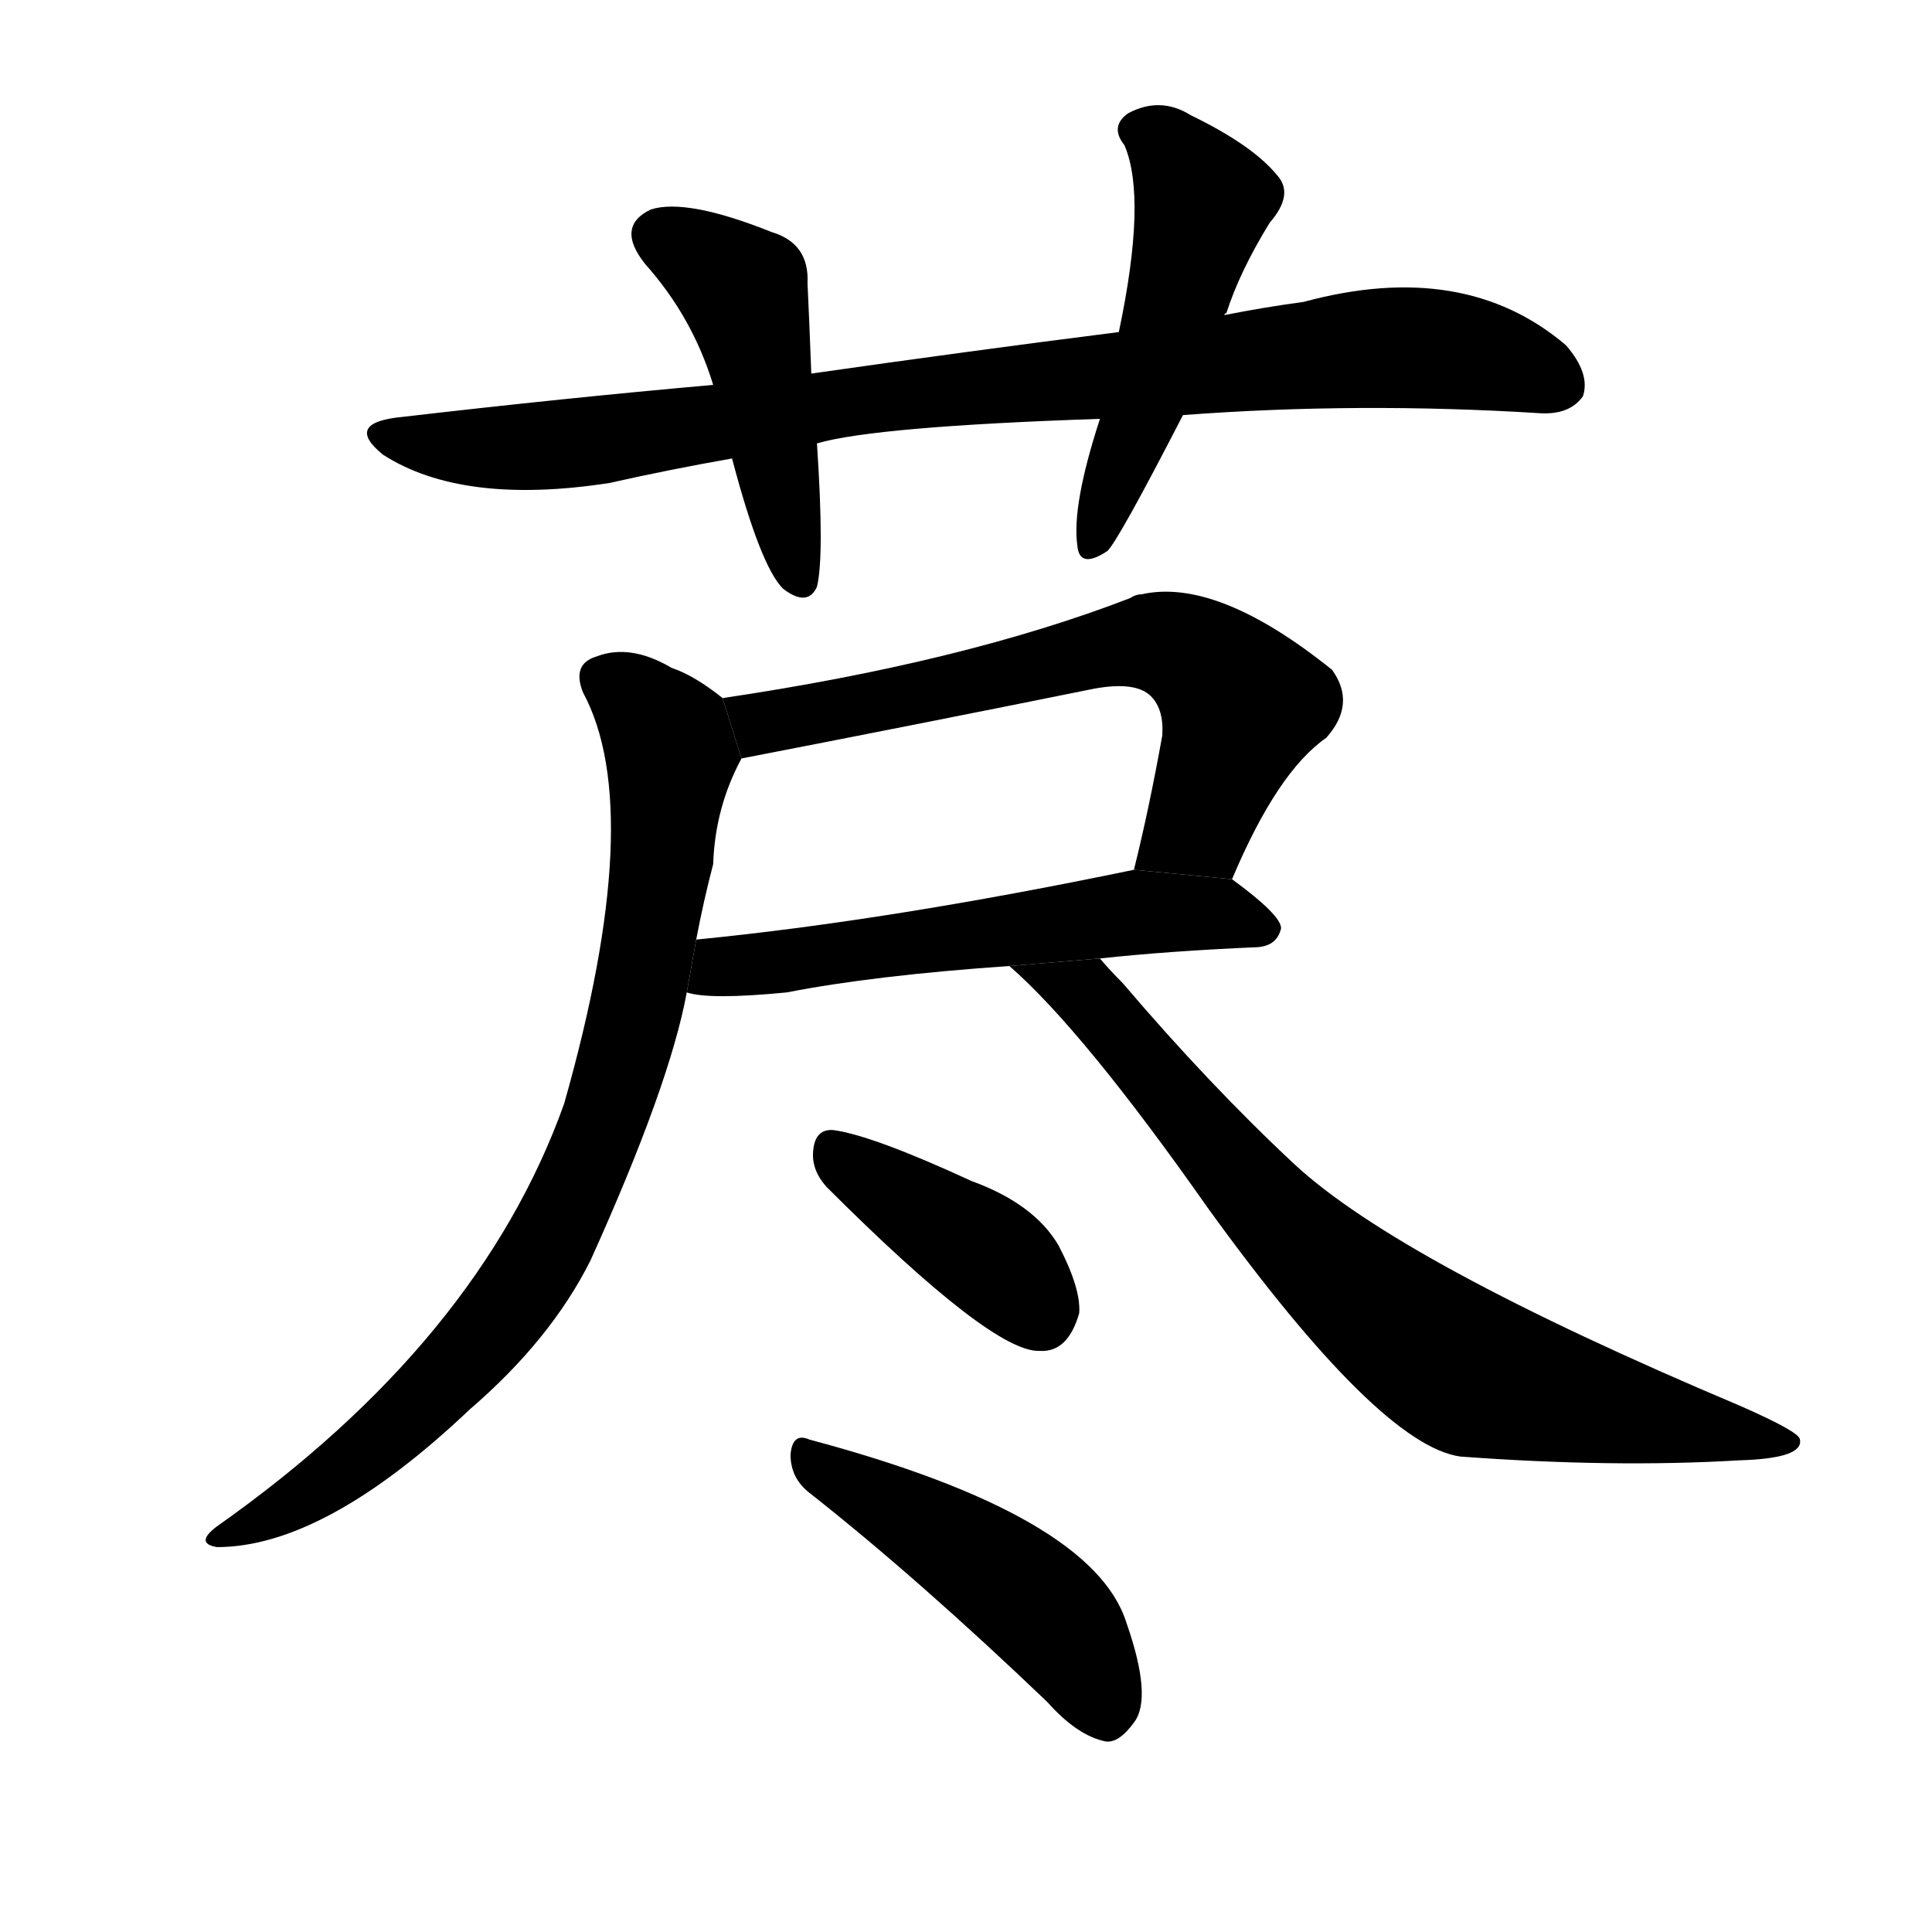 <svg version="1.1" width="64" height="64" viewBox="0 0 1024 1024" xmlns="http://www.w3.org/2000/svg">
<g transform="rotate(0,512,512) scale(1,-1) translate(0,-900)">
        <path d="M 627 680 Q 720 687 816 681 Q 832 680 839 690 Q 843 702 830 717 Q 776 763 691 740 Q 669 737 649 733 L 593 724 Q 514 714 430 702 L 378 696 Q 299 689 213 679 Q 182 676 203 659 Q 245 632 323 644 Q 354 651 388 657 L 433 665 Q 464 674 583 678 L 627 680 Z"></path>
        <path d="M 430 702 Q 429 729 428 750 Q 429 771 409 777 Q 364 795 345 789 Q 326 780 342 760 Q 367 732 378 696 L 388 657 Q 403 600 415 588 Q 428 578 433 589 Q 437 605 433 665 L 430 702 Z"></path>
        <path d="M 649 733 Q 649 734 650 734 Q 657 756 673 782 Q 686 797 677 807 Q 664 823 631 839 Q 615 849 598 840 Q 588 833 596 823 Q 608 795 593 724 L 583 678 Q 568 632 571 611 Q 572 598 587 608 Q 593 614 627 680 L 649 733 Z"></path>
        <path d="M 653 434 Q 677 491 703 509 Q 719 527 706 545 Q 645 594 605 585 Q 602 585 599 583 Q 511 549 383 530 L 393 498 Q 486 516 580 535 Q 602 539 610 531 Q 617 524 616 510 Q 609 471 601 439 L 653 434 Z"></path>
        <path d="M 583 392 Q 620 396 667 398 Q 677 399 679 408 Q 679 415 653 434 L 601 439 Q 471 412 369 402 L 364 374 Q 376 370 417 374 Q 463 383 535 388 L 583 392 Z"></path>
        <path d="M 383 530 Q 368 542 356 546 Q 334 559 316 552 Q 303 548 309 533 Q 343 470 299 315 Q 254 189 115 91 Q 103 82 115 80 Q 172 80 249 153 Q 292 190 313 232 Q 355 325 364 374 L 369 402 Q 373 423 378 442 Q 379 472 393 498 L 383 530 Z"></path>
        <path d="M 535 388 Q 574 354 640 260 Q 731 134 774 128 Q 855 122 922 126 Q 956 127 954 137 Q 954 141 922 155 Q 742 231 686 283 Q 641 325 595 379 Q 588 386 583 392 L 535 388 Z"></path>
        <path d="M 438 271 Q 526 183 551 184 Q 566 183 572 204 Q 573 217 561 240 Q 548 262 515 274 Q 463 298 442 301 Q 432 302 431 290 Q 430 280 438 271 Z"></path>
        <path d="M 430 108 Q 487 63 555 -2 Q 571 -20 586 -23 Q 593 -24 601 -13 Q 611 0 597 40 Q 579 97 429 137 Q 420 141 419 129 Q 419 116 430 108 Z"></path>
</g>
</svg>